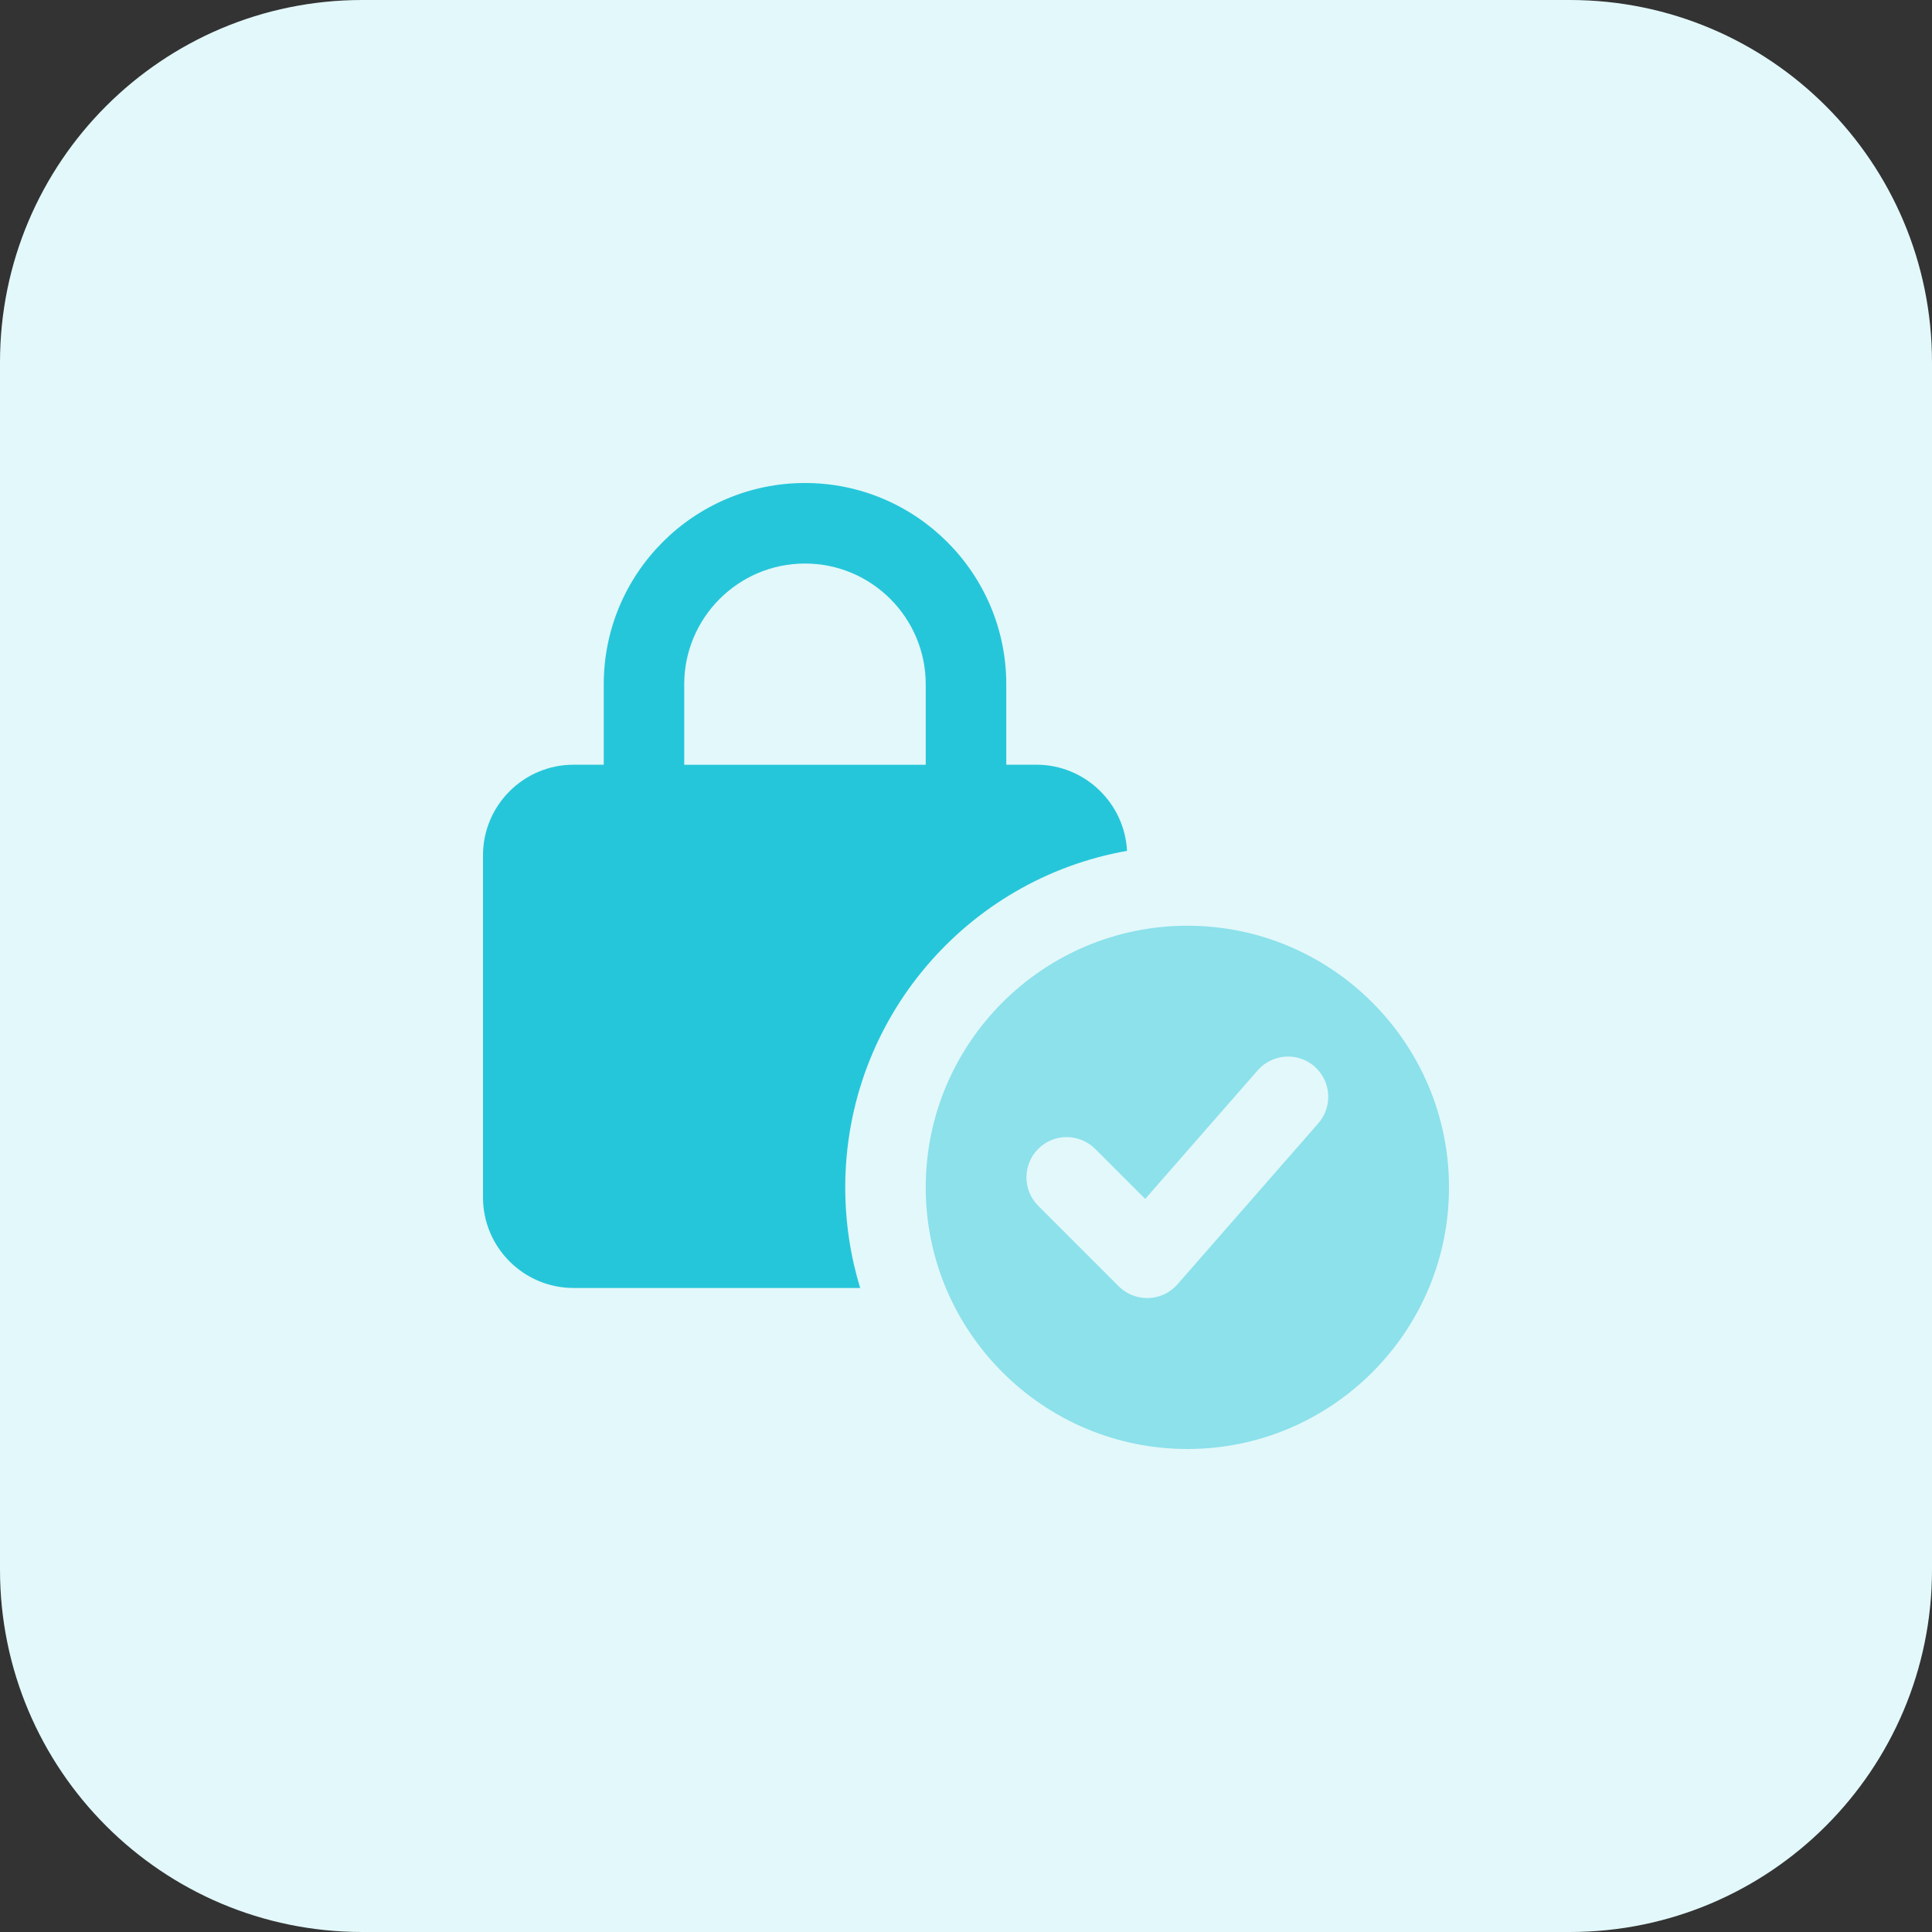 <svg id="bold" enable-background="new 0 0 32 32" height="512" viewBox="0 0 32 32" width="512" xmlns="http://www.w3.org/2000/svg"><rect x="0" y="0" width="32" height="32" fill="#333333" stroke="none"/><path d="m26 32h-20c-3.314 0-6-2.686-6-6v-20c0-3.314 2.686-6 6-6h20c3.314 0 6 2.686 6 6v20c0 3.314-2.686 6-6 6z" fill="#e3f8fa"/><path d="m18.667 14.093c-.04-.793-.7-1.427-1.5-1.427h-.5v-1.333c0-1.838-1.496-3.333-3.334-3.333s-3.333 1.495-3.333 3.333v1.333h-.5c-.827 0-1.5.673-1.5 1.5v5.667c0 .827.673 1.5 1.5 1.5h4.747c-.16-.526-.247-1.086-.247-1.666 0-2.787 2.013-5.107 4.667-5.574zm-7.334-1.426v-1.333c0-1.103.897-2 2-2s2 .897 2 2v1.333z" fill="#26c6da"/><path d="m19.667 15.333c-2.389 0-4.334 1.944-4.334 4.333s1.944 4.334 4.334 4.334 4.333-1.944 4.333-4.333-1.944-4.334-4.333-4.334zm2.168 3.273-2.333 2.667c-.121.139-.295.221-.48.227-.007 0-.015 0-.022 0-.176 0-.346-.07-.471-.195l-1.333-1.333c-.26-.26-.26-.682 0-.943s.682-.26.943 0l.829.829 1.864-2.131c.243-.276.664-.305.941-.063.277.244.305.664.062.942z" fill="#8ce1eb"/></svg>